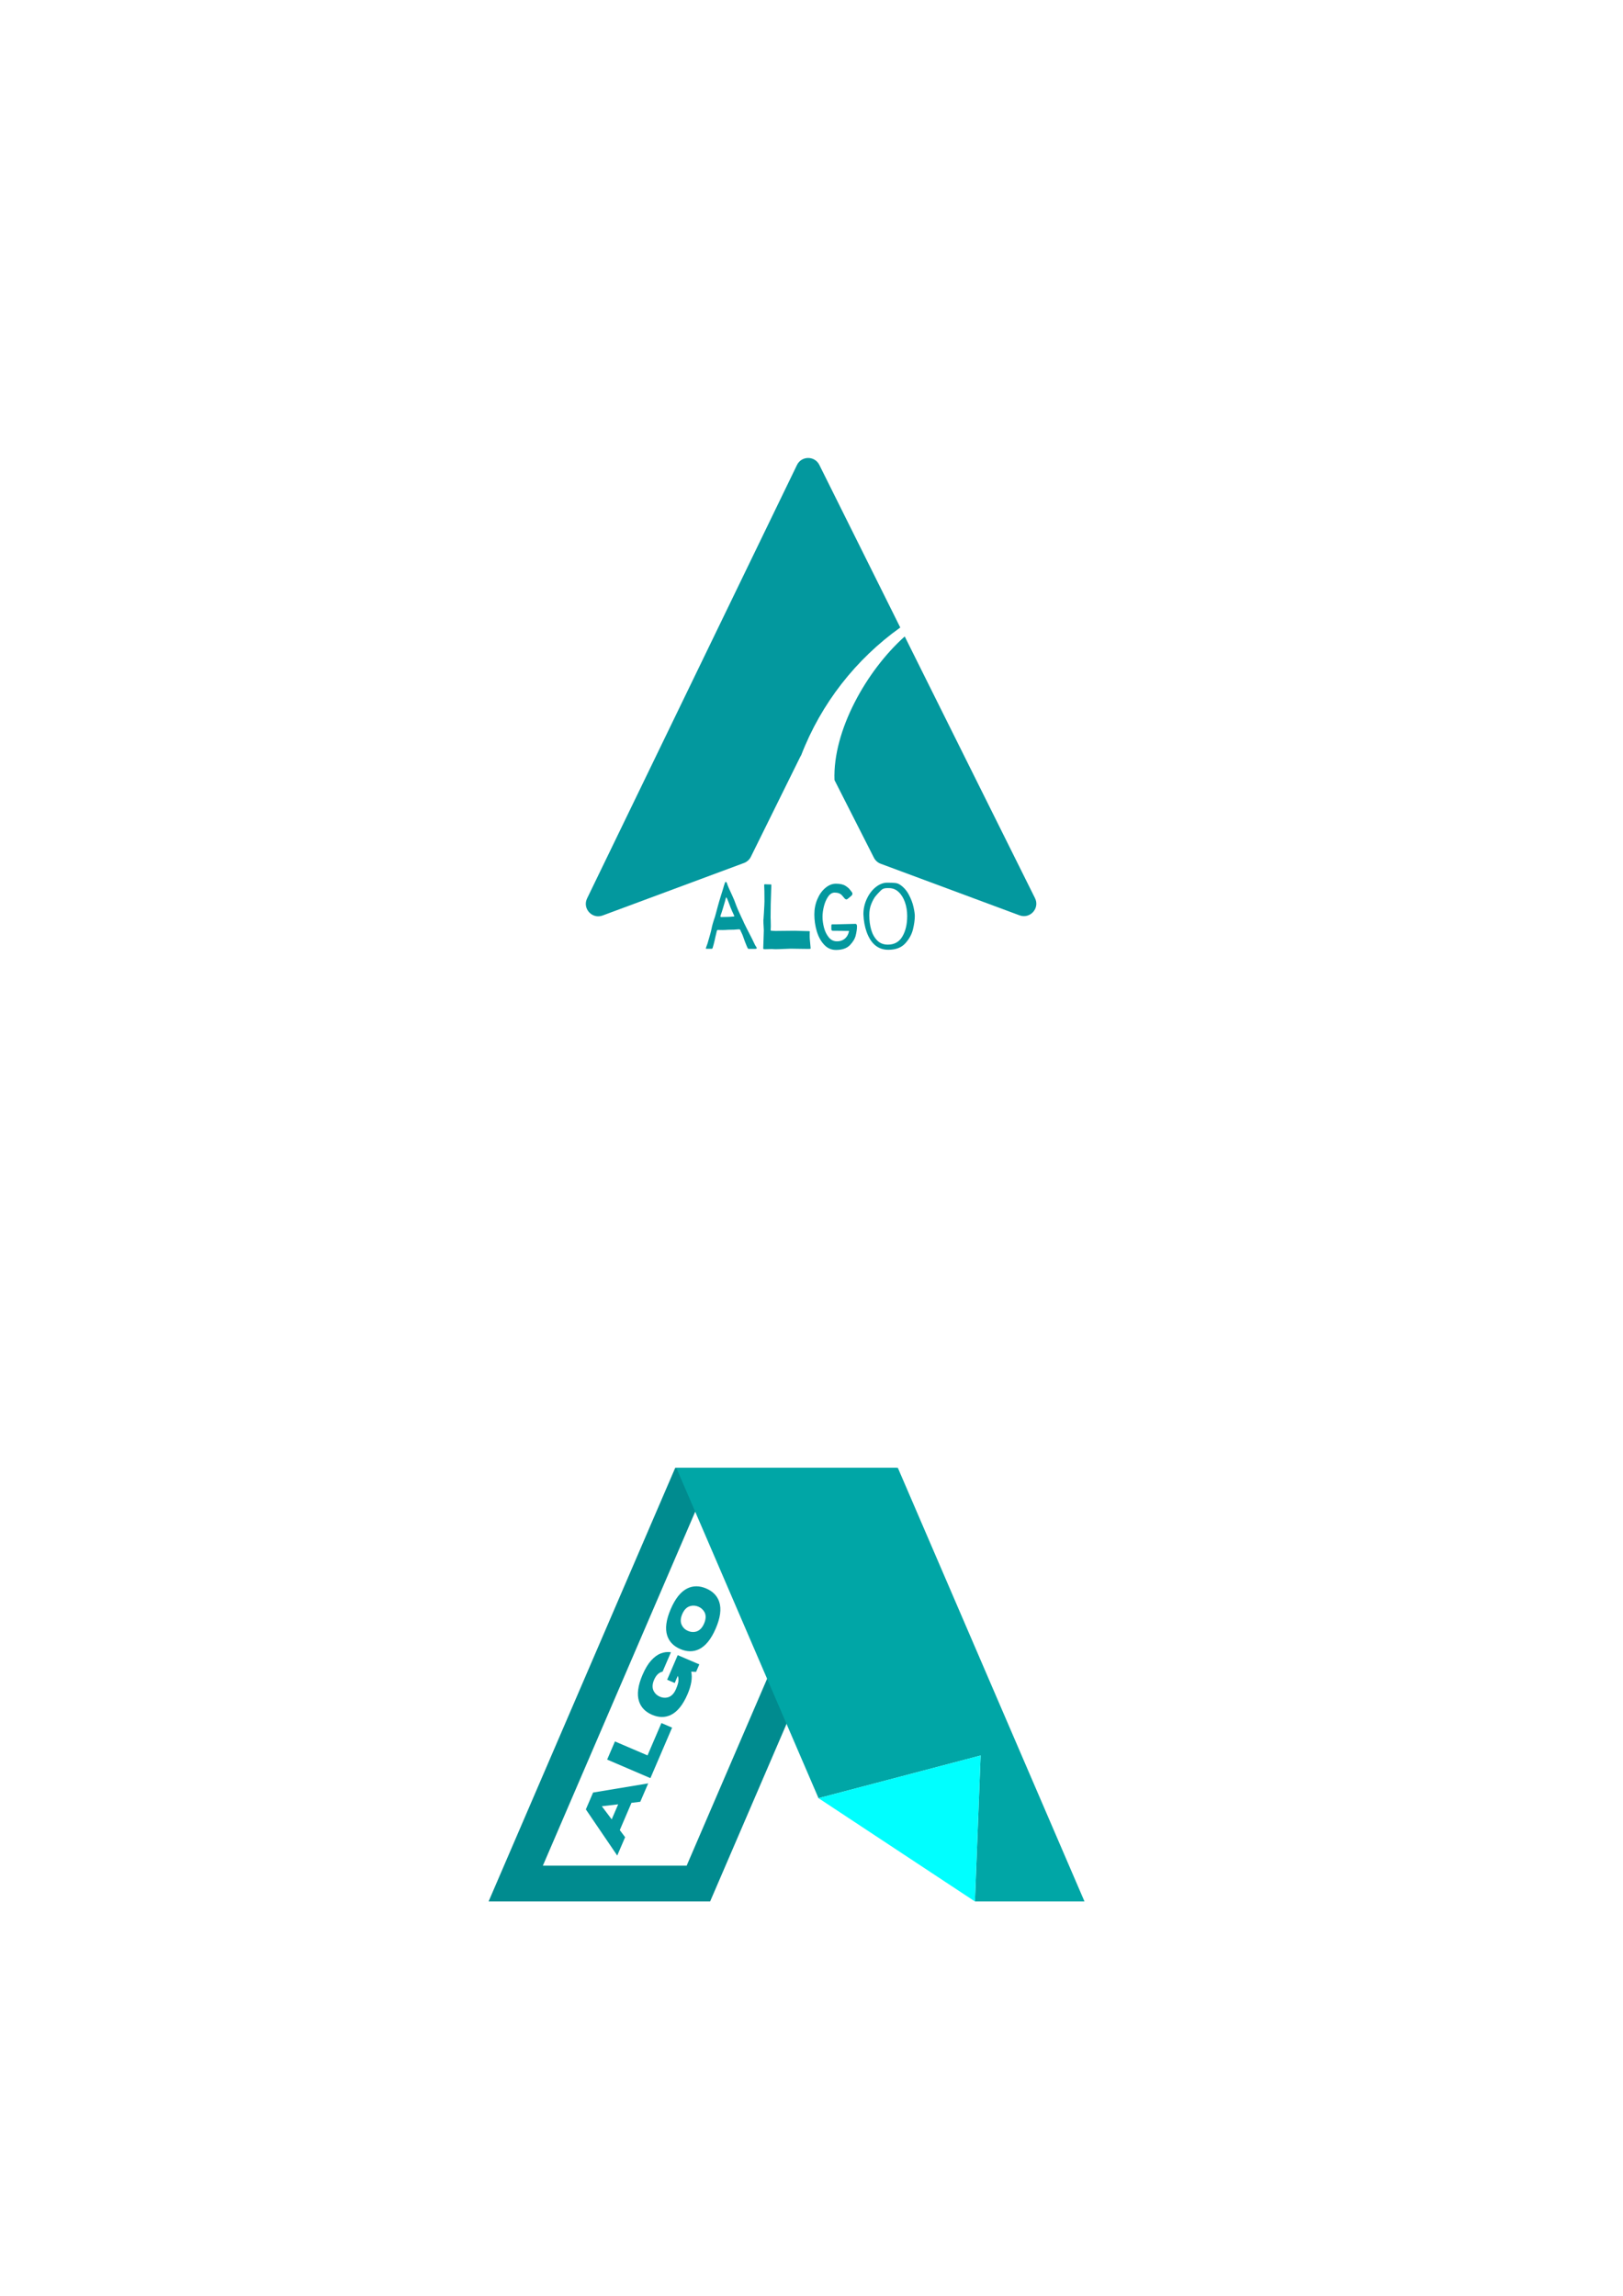 <svg xmlns="http://www.w3.org/2000/svg" xmlns:xlink="http://www.w3.org/1999/xlink" width="793" zoomAndPan="magnify" viewBox="0 0 595.5 842.25" height="1122" preserveAspectRatio="xMidYMid meet" version="1.0"><defs><g/><clipPath id="3992e02e59"><path d="M 179.258 538.457 L 330 538.457 L 330 697.582 L 179.258 697.582 Z M 179.258 538.457 " clip-rule="nonzero"/></clipPath><clipPath id="6928ff1298"><path d="M 248 538.457 L 397.926 538.457 L 397.926 697.582 L 248 697.582 Z M 248 538.457 " clip-rule="nonzero"/></clipPath><clipPath id="c7bcd1efb1"><path d="M 300 644 L 360 644 L 360 697.582 L 300 697.582 Z M 300 644 " clip-rule="nonzero"/></clipPath><clipPath id="4691ca498a"><path d="M 214 167.016 L 381 167.016 L 381 337 L 214 337 Z M 214 167.016 " clip-rule="nonzero"/></clipPath></defs><g clip-path="url(#3992e02e59)"><path fill="#008b8f" d="M 199.18 684.453 L 251.941 684.453 L 309.125 551.586 L 256.363 551.586 Z M 260.551 697.582 L 179.27 697.582 L 247.754 538.457 L 329.035 538.457 L 260.551 697.582 " fill-opacity="1" fill-rule="nonzero"/></g><g clip-path="url(#6928ff1298)"><path fill="#00a6a6" d="M 329.43 538.457 L 248.148 538.457 L 300.32 659.68 L 359.805 644.016 L 357.711 697.582 L 397.914 697.582 L 329.43 538.457 " fill-opacity="1" fill-rule="nonzero"/></g><g clip-path="url(#c7bcd1efb1)"><path fill="#00ffff" d="M 300.32 659.68 L 357.711 697.582 L 359.805 644.016 Z M 300.32 659.68 " fill-opacity="1" fill-rule="nonzero"/></g><g fill="#03989e" fill-opacity="1"><g transform="translate(226.395, 680.91)"><g><path d="M 11.438 -26.656 L 8.531 -19.906 L 5.297 -19.516 L 1.016 -9.516 L 2.969 -6.906 L 0.078 -0.172 L -11.438 -17.109 L -8.781 -23.297 Z M 0.422 -18.969 L -5.578 -18.266 L -1.953 -13.453 Z M 0.422 -18.969 "/></g></g><g transform="translate(237.896, 654.097)"><g><path d="M 8.703 -20.297 L 0.75 -1.766 L -15.125 -8.578 L -12.266 -15.234 L -0.312 -10.109 L 4.781 -21.984 Z M 8.703 -20.297 "/></g></g><g transform="translate(246.788, 633.367)"><g><path d="M 5.484 -11.844 C 3.805 -7.938 1.766 -5.398 -0.641 -4.234 C -2.773 -3.211 -5.07 -3.227 -7.531 -4.281 C -10 -5.344 -11.598 -7 -12.328 -9.25 C -13.148 -11.789 -12.723 -15.016 -11.047 -18.922 C -10.086 -21.16 -9.039 -22.91 -7.906 -24.172 C -6.77 -25.441 -5.586 -26.316 -4.359 -26.797 C -3.129 -27.273 -1.879 -27.422 -0.609 -27.234 L -3.672 -20.125 C -5.023 -19.82 -6.066 -18.816 -6.797 -17.109 C -7.484 -15.516 -7.523 -14.133 -6.922 -12.969 C -6.441 -12.039 -5.691 -11.359 -4.672 -10.922 C -3.672 -10.492 -2.672 -10.422 -1.672 -10.703 C -0.43 -11.086 0.531 -12.078 1.219 -13.672 C 1.781 -14.973 2.086 -15.992 2.141 -16.734 C 2.191 -17.484 2.109 -18.094 1.891 -18.562 L 0.781 -15.953 L -2 -17.141 L 1.875 -26.172 L 9.797 -22.781 L 8.609 -20.031 L 6.828 -20.109 C 7.316 -17.816 6.867 -15.062 5.484 -11.844 Z M 5.484 -11.844 "/></g></g><g transform="translate(257.132, 609.252)"><g><path d="M 5.484 -11.844 C 3.805 -7.938 1.766 -5.398 -0.641 -4.234 C -2.773 -3.211 -5.078 -3.234 -7.547 -4.297 C -10.004 -5.348 -11.598 -7 -12.328 -9.25 C -13.148 -11.789 -12.723 -15.016 -11.047 -18.922 C -9.359 -22.848 -7.312 -25.395 -4.906 -26.562 C -2.77 -27.582 -0.473 -27.566 1.984 -26.516 C 4.453 -25.453 6.051 -23.797 6.781 -21.547 C 7.602 -19.004 7.172 -15.77 5.484 -11.844 Z M 1.219 -13.672 C 1.906 -15.285 1.957 -16.66 1.375 -17.797 C 0.875 -18.723 0.125 -19.406 -0.875 -19.844 C -1.895 -20.27 -2.895 -20.344 -3.875 -20.062 C -5.145 -19.707 -6.125 -18.723 -6.812 -17.109 C -7.5 -15.516 -7.535 -14.133 -6.922 -12.969 C -6.453 -12.039 -5.707 -11.363 -4.688 -10.938 C -3.688 -10.5 -2.68 -10.422 -1.672 -10.703 C -0.43 -11.086 0.531 -12.078 1.219 -13.672 Z M 1.219 -13.672 "/></g></g></g><g clip-path="url(#4691ca498a)"><path fill="#03989e" d="M 379.754 329.418 L 331.957 233.391 C 317.883 245.965 305.5 268.023 306.188 286.098 L 320.652 314.582 C 321.172 315.605 322.055 316.395 323.133 316.797 L 374.074 335.723 C 377.953 337.164 381.598 333.121 379.754 329.418 Z M 293.977 276.941 C 293.855 277.121 293.742 277.312 293.641 277.52 L 275.496 314.254 C 274.98 315.297 274.082 316.105 272.992 316.512 L 221.113 335.785 C 217.254 337.223 213.617 333.227 215.406 329.527 L 292.418 170.48 C 294.07 167.066 298.93 167.039 300.621 170.434 L 330.32 230.109 C 314.035 241.738 301.281 257.988 293.977 276.941 " fill-opacity="1" fill-rule="nonzero"/></g><g fill="#03989e" fill-opacity="1"><g transform="translate(258.274, 347.991)"><g><path d="M 19.219 -0.672 C 19.332 -0.453 19.391 -0.305 19.391 -0.234 C 19.391 -0.055 19.188 0.031 18.781 0.031 L 16.359 0.031 C 16.266 0.031 16.172 -0.047 16.078 -0.203 C 15.992 -0.359 15.914 -0.516 15.844 -0.672 C 15.781 -0.828 15.723 -0.961 15.672 -1.078 C 15.566 -1.305 15.359 -1.82 15.047 -2.625 C 14.742 -3.438 14.516 -4.078 14.359 -4.547 C 14.297 -4.773 14.16 -5.109 13.953 -5.547 C 13.754 -5.984 13.609 -6.289 13.516 -6.469 C 13.43 -6.738 13.348 -6.914 13.266 -7 C 13.191 -7.094 13.078 -7.141 12.922 -7.141 C 12.754 -7.141 12.551 -7.129 12.312 -7.109 C 12.082 -7.086 11.832 -7.066 11.562 -7.047 C 11.383 -7.004 10.82 -6.984 9.875 -6.984 C 9.227 -6.984 8.586 -6.957 7.953 -6.906 C 7.754 -6.883 7.395 -6.875 6.875 -6.875 L 5.094 -6.906 C 4.977 -6.906 4.891 -6.859 4.828 -6.766 C 4.773 -6.68 4.738 -6.578 4.719 -6.453 C 4.695 -6.328 4.676 -6.234 4.656 -6.172 L 4.453 -5.328 C 4.379 -5.016 4.289 -4.648 4.188 -4.234 C 4.094 -3.816 4.008 -3.426 3.938 -3.062 L 3.578 -1.625 L 3.297 -0.641 C 3.234 -0.367 3.172 -0.191 3.109 -0.109 C 3.055 -0.035 2.973 0 2.859 0 L 0.875 0 C 0.758 0 0.703 -0.047 0.703 -0.141 C 0.703 -0.18 0.75 -0.336 0.844 -0.609 C 1.02 -1.035 1.176 -1.461 1.312 -1.891 C 2.145 -4.672 2.641 -6.488 2.797 -7.344 C 3.004 -8.469 3.422 -9.922 4.047 -11.703 C 4.242 -12.461 4.438 -13.16 4.625 -13.797 C 4.688 -14.109 4.785 -14.488 4.922 -14.938 C 5.348 -16.508 5.773 -17.984 6.203 -19.359 L 7.047 -22.047 C 7.223 -22.742 7.445 -23.461 7.719 -24.203 C 7.852 -24.547 8.008 -24.629 8.188 -24.453 C 8.32 -24.359 8.422 -24.195 8.484 -23.969 C 8.555 -23.75 8.602 -23.594 8.625 -23.5 C 8.695 -23.227 9.297 -21.879 10.422 -19.453 C 10.867 -18.535 11.352 -17.332 11.875 -15.844 C 12.094 -15.195 12.707 -13.797 13.719 -11.641 C 14.238 -10.578 14.578 -9.844 14.734 -9.438 C 15.098 -8.656 16.066 -6.742 17.641 -3.703 L 18.047 -2.859 C 18.555 -1.711 18.945 -0.984 19.219 -0.672 Z M 10.391 -11.797 C 10.547 -11.816 10.676 -11.828 10.781 -11.828 C 10.895 -11.828 10.984 -11.836 11.047 -11.859 C 11.117 -11.891 11.156 -11.926 11.156 -11.969 C 11.156 -12.008 11.125 -12.098 11.062 -12.234 C 10.945 -12.441 10.688 -13.008 10.281 -13.938 C 9.875 -14.875 9.594 -15.578 9.438 -16.047 C 9.219 -16.586 9.047 -17.035 8.922 -17.391 C 8.797 -17.754 8.695 -18.004 8.625 -18.141 C 8.582 -18.254 8.531 -18.363 8.469 -18.469 C 8.414 -18.582 8.367 -18.672 8.328 -18.734 C 8.285 -18.805 8.238 -18.844 8.188 -18.844 C 8.125 -18.844 8.051 -18.676 7.969 -18.344 C 7.895 -18.008 7.832 -17.75 7.781 -17.562 C 7.383 -16.258 7.094 -15.27 6.906 -14.594 C 6.82 -14.258 6.691 -13.848 6.516 -13.359 C 6.348 -12.879 6.234 -12.551 6.172 -12.375 C 6.098 -12.145 6.062 -11.961 6.062 -11.828 C 6.062 -11.703 6.164 -11.641 6.375 -11.641 C 6.844 -11.641 7.566 -11.656 8.547 -11.688 C 9.523 -11.719 10.141 -11.754 10.391 -11.797 Z M 10.391 -11.797 "/></g></g></g><g fill="#03989e" fill-opacity="1"><g transform="translate(277.963, 347.991)"><g><path d="M 4.984 -21.375 C 4.879 -18.227 4.828 -16.52 4.828 -16.25 L 4.781 -11.438 C 4.781 -11.008 4.797 -10.633 4.828 -10.312 L 4.859 -8.297 C 4.859 -7.828 4.848 -7.535 4.828 -7.422 C 4.797 -7.285 4.785 -7.16 4.797 -7.047 C 4.816 -6.93 4.828 -6.852 4.828 -6.812 C 4.828 -6.719 4.836 -6.66 4.859 -6.641 L 5.672 -6.578 C 6.391 -6.523 6.984 -6.516 7.453 -6.547 L 13.688 -6.609 C 13.688 -6.609 14.867 -6.57 17.234 -6.5 L 18.812 -6.469 C 19.062 -6.445 19.188 -6.379 19.188 -6.266 C 19.188 -6.223 19.176 -6.164 19.156 -6.094 C 19.133 -6.031 19.125 -5.969 19.125 -5.906 L 19.125 -4.344 C 19.125 -3.945 19.191 -3.094 19.328 -1.781 L 19.453 -0.375 L 19.484 -0.203 C 19.484 -0.086 19.426 -0.016 19.312 0.016 C 19.207 0.047 19.008 0.062 18.719 0.062 L 16.25 0.031 L 12.078 -0.031 C 11.516 -0.031 10.727 0 9.719 0.062 C 9.258 0.082 8.754 0.102 8.203 0.125 C 7.66 0.156 7.117 0.172 6.578 0.172 L 6 0.141 C 5.863 0.109 5.602 0.094 5.219 0.094 L 3.703 0.141 C 3.43 0.16 3.082 0.172 2.656 0.172 C 2.363 0.172 2.191 0.129 2.141 0.047 C 2.086 -0.023 2.066 -0.141 2.078 -0.297 C 2.086 -0.461 2.094 -0.598 2.094 -0.703 C 2.094 -1.203 2.125 -2.055 2.188 -3.266 L 2.297 -6.75 L 2.219 -8.328 C 2.195 -8.641 2.176 -9.016 2.156 -9.453 C 2.133 -9.891 2.125 -10.348 2.125 -10.828 C 2.125 -10.055 2.191 -10.82 2.328 -13.125 C 2.461 -15.438 2.531 -16.863 2.531 -17.406 L 2.5 -21.203 L 2.422 -23.359 L 2.422 -23.406 C 2.422 -23.582 2.547 -23.672 2.797 -23.672 L 3.266 -23.641 C 3.379 -23.641 3.523 -23.633 3.703 -23.625 C 3.891 -23.613 4.172 -23.609 4.547 -23.609 L 4.859 -23.609 C 4.992 -23.609 5.062 -23.516 5.062 -23.328 Z M 4.984 -21.375 "/></g></g></g><g fill="#03989e" fill-opacity="1"><g transform="translate(297.482, 347.991)"><g><path d="M 9.234 -23.875 C 10.766 -23.875 11.926 -23.613 12.719 -23.094 C 13.52 -22.582 14.078 -22.102 14.391 -21.656 C 14.711 -21.219 14.914 -20.957 15 -20.875 C 15.188 -20.664 15.281 -20.453 15.281 -20.234 C 15.281 -19.961 15.176 -19.723 14.969 -19.516 C 14.77 -19.316 14.516 -19.094 14.203 -18.844 C 13.898 -18.602 13.629 -18.391 13.391 -18.203 C 13.273 -18.141 13.172 -18.109 13.078 -18.109 C 12.879 -18.109 12.676 -18.207 12.469 -18.406 C 12.426 -18.457 12.102 -18.836 11.5 -19.547 C 10.895 -20.254 9.984 -20.609 8.766 -20.609 C 7.848 -20.609 7.051 -20.117 6.375 -19.141 C 5.695 -18.16 5.18 -16.977 4.828 -15.594 C 4.484 -14.207 4.312 -12.922 4.312 -11.734 C 4.312 -10.492 4.488 -9.176 4.844 -7.781 C 5.207 -6.395 5.785 -5.207 6.578 -4.219 C 7.379 -3.227 8.391 -2.734 9.609 -2.734 C 11.223 -2.734 12.457 -3.363 13.312 -4.625 C 13.676 -5.207 13.914 -5.848 14.031 -6.547 L 13.047 -6.547 L 11.531 -6.578 L 8.125 -6.609 C 7.738 -6.609 7.547 -6.785 7.547 -7.141 L 7.547 -8.469 C 7.547 -8.688 7.578 -8.82 7.641 -8.875 C 7.711 -8.938 7.805 -8.969 7.922 -8.969 L 9.469 -8.969 L 16.391 -9.141 C 16.586 -9.141 16.738 -9.035 16.844 -8.828 C 16.945 -8.629 16.984 -8.363 16.953 -8.031 C 16.953 -7.238 16.805 -6.219 16.516 -4.969 C 16.223 -3.727 15.504 -2.516 14.359 -1.328 C 13.211 -0.148 11.504 0.438 9.234 0.438 C 7.547 0.438 6.102 -0.203 4.906 -1.484 C 3.707 -2.766 2.805 -4.41 2.203 -6.422 C 1.609 -8.43 1.312 -10.492 1.312 -12.609 C 1.312 -14.586 1.676 -16.441 2.406 -18.172 C 3.133 -19.898 4.113 -21.281 5.344 -22.312 C 6.57 -23.352 7.867 -23.875 9.234 -23.875 Z M 9.234 -23.875 "/></g></g></g><g fill="#03989e" fill-opacity="1"><g transform="translate(315.452, 347.991)"><g><path d="M 14.734 -23.531 C 16.086 -22.633 17.172 -21.422 17.984 -19.891 C 18.805 -18.359 19.379 -16.867 19.703 -15.422 C 20.035 -13.973 20.203 -12.832 20.203 -12 C 20.203 -10.602 19.977 -8.984 19.531 -7.141 C 19.094 -5.305 18.156 -3.594 16.719 -2 C 15.281 -0.414 13.203 0.375 10.484 0.375 C 6.754 0.375 4.102 -1.797 2.531 -6.141 C 1.832 -8.098 1.438 -10.273 1.344 -12.672 C 1.344 -14.648 1.758 -16.531 2.594 -18.312 C 3.426 -20.102 4.52 -21.539 5.875 -22.625 C 7.238 -23.707 8.641 -24.25 10.078 -24.25 C 11.379 -24.25 12.348 -24.211 12.984 -24.141 C 13.629 -24.078 14.211 -23.875 14.734 -23.531 Z M 10.312 -1.516 C 12.695 -1.516 14.473 -2.508 15.641 -4.5 C 16.816 -6.488 17.406 -8.988 17.406 -12 C 17.406 -13.844 17.129 -15.547 16.578 -17.109 C 16.023 -18.672 15.25 -19.914 14.25 -20.844 C 13.25 -21.781 12.098 -22.25 10.797 -22.25 C 10.68 -22.25 10.379 -22.25 9.891 -22.25 C 9.41 -22.25 8.988 -22.172 8.625 -22.016 C 8.27 -21.859 7.945 -21.625 7.656 -21.312 C 6.914 -20.57 6.289 -19.891 5.781 -19.266 C 5.281 -18.648 4.773 -17.734 4.266 -16.516 C 3.754 -15.305 3.5 -13.906 3.5 -12.312 C 3.5 -10.414 3.727 -8.648 4.188 -7.016 C 4.656 -5.391 5.395 -4.066 6.406 -3.047 C 7.414 -2.023 8.719 -1.516 10.312 -1.516 Z M 10.312 -1.516 "/></g></g></g></svg>